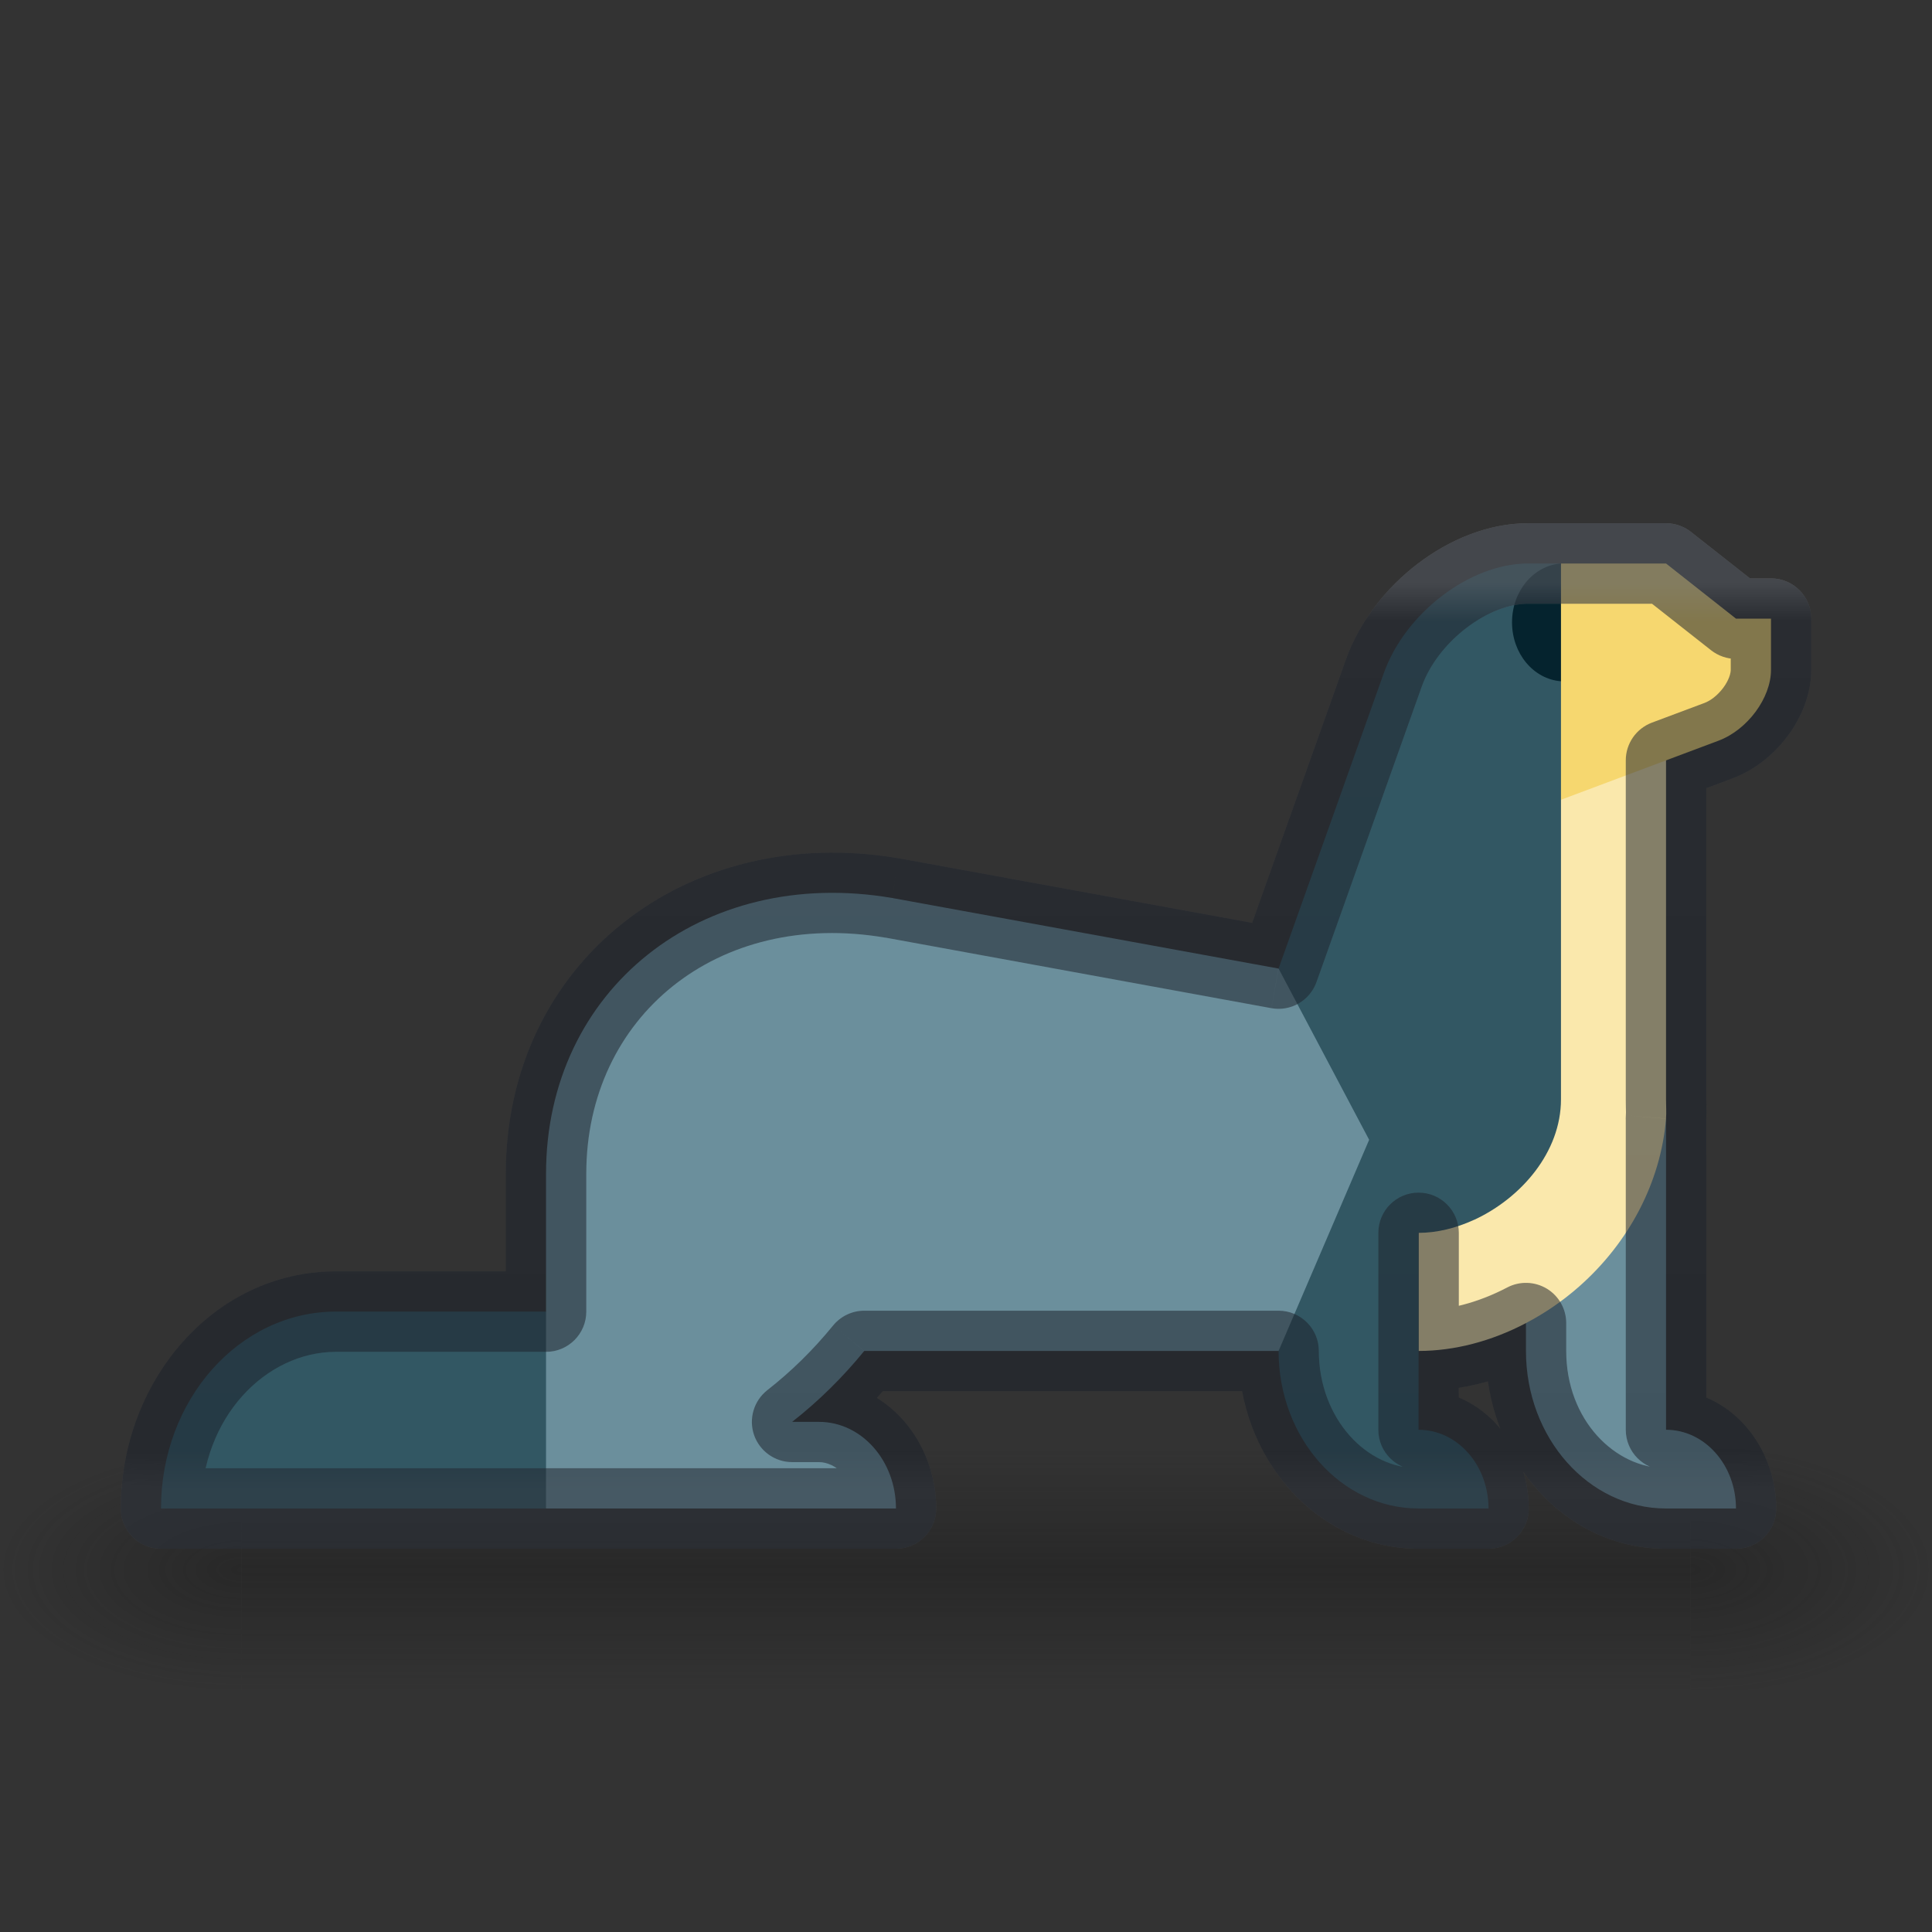 <svg width="24" height="24" viewBox="0 0 24 24" fill="none" xmlns="http://www.w3.org/2000/svg">
<rect x="0" y="0" width="24" height="24" fill="#333333" stroke="none"/>
<g opacity="0.4">
<rect x="21" y="18" width="3" height="3" fill="url(#paint0_radial_0_545)"/>
<rect x="3" y="21" width="3" height="3" transform="rotate(180 3 21)" fill="url(#paint1_radial_0_545)"/>
<rect x="3" y="18" width="18" height="3" fill="url(#paint2_linear_0_545)"/>
</g>
<path d="M18.956 15.298V16.782C18.956 17.863 19.735 18.739 20.696 18.739H21.565C21.565 18.199 21.176 17.761 20.696 17.761V13.897C20.192 14.36 19.269 14.996 18.956 15.298Z" fill="#6B8F9C"/>
<path d="M4.174 16.293C2.973 16.293 2 17.388 2 18.739H6.783L7.575 17.473L6.783 16.293H4.174Z" fill="#325763"/>
<path d="M17.622 15.315V16.782C18.069 16.782 18.53 16.66 18.956 16.436C19.189 16.314 19.412 16.162 19.615 15.983C20.239 15.433 20.631 14.683 20.696 13.897C20.702 13.817 20.696 13.737 20.696 13.656V9.446L17.722 9.507C17.722 9.507 17.622 14.226 17.622 15.315Z" fill="#FAE8AC"/>
<path d="M21.565 7.685L20.696 7H19.391L18.496 8.435L19.391 9.935C19.391 9.935 20.989 9.336 21.348 9.201C21.707 9.067 22 8.67 22 8.321C22 7.971 22 7.685 22 7.685H21.565Z" fill="#F6D76F"/>
<path d="M18.98 7C18.262 7 17.457 7.613 17.19 8.362L15.883 12.032V16.782C15.883 17.322 16.077 17.811 16.392 18.166C16.707 18.52 17.142 18.739 17.622 18.739H18.491C18.491 18.198 18.102 17.761 17.622 17.761V15.315C17.848 15.315 18.085 15.257 18.309 15.154C18.312 15.153 18.314 15.152 18.317 15.151C18.897 14.881 19.391 14.312 19.391 13.656V8.463L19.001 7.733L19.391 7H18.98V7Z" fill="#325763"/>
<path d="M18.783 7.731C18.783 8.12 19.051 8.437 19.391 8.463V7C19.051 7.025 18.783 7.342 18.783 7.731Z" fill="#05232E"/>
<path d="M6.783 14.581V18.739H11.13C11.13 18.145 10.702 17.663 10.174 17.663H9.84C10.167 17.407 10.467 17.112 10.736 16.782H15.883L17.008 14.159L15.883 12.032L11.082 11.155C8.717 10.752 6.783 12.295 6.783 14.581Z" fill="#6B8F9C"/>
<path opacity="0.35" d="M21.565 7.685L21.256 8.078C21.344 8.147 21.453 8.185 21.565 8.185V7.685ZM20.696 7L21.005 6.607C20.917 6.538 20.808 6.5 20.696 6.5V7ZM22 7.685H22.5C22.5 7.409 22.276 7.185 22 7.185V7.685ZM21.348 9.201L21.172 8.733L21.172 8.733L21.348 9.201ZM20.696 9.446L20.52 8.977C20.325 9.051 20.196 9.237 20.196 9.446H20.696ZM20.697 13.737L20.197 13.75L20.197 13.75L20.697 13.737ZM20.696 13.897L20.197 13.855L20.197 13.856L20.696 13.897ZM20.696 13.897L20.197 13.856C20.181 14.062 20.292 14.257 20.477 14.347C20.663 14.437 20.885 14.403 21.036 14.263L20.696 13.897ZM20.696 13.897H21.196C21.196 13.698 21.078 13.518 20.895 13.438C20.713 13.359 20.501 13.395 20.355 13.53L20.696 13.897ZM20.696 17.761H20.196C20.196 18.037 20.419 18.261 20.696 18.261V17.761ZM21.565 18.739V19.239C21.841 19.239 22.065 19.015 22.065 18.739H21.565ZM18.956 16.782L19.456 16.782L19.456 16.782L18.956 16.782ZM18.956 16.436L19.456 16.436C19.456 16.261 19.365 16.099 19.215 16.008C19.065 15.918 18.879 15.912 18.724 15.993L18.956 16.436ZM17.622 16.782H17.122C17.122 17.059 17.346 17.282 17.622 17.282V16.782ZM17.622 15.315H18.122C18.122 15.039 17.898 14.815 17.622 14.815V15.315ZM17.622 15.315V14.815C17.346 14.815 17.122 15.039 17.122 15.315H17.622ZM17.622 17.761H17.122C17.122 18.037 17.346 18.261 17.622 18.261V17.761ZM18.491 18.739V19.239C18.767 19.239 18.991 19.015 18.991 18.739H18.491ZM16.392 18.166L16.766 17.834L16.766 17.834L16.392 18.166ZM15.883 16.782H16.383C16.383 16.506 16.159 16.282 15.883 16.282V16.782ZM10.736 16.782V16.282C10.586 16.282 10.444 16.35 10.349 16.466L10.736 16.782ZM9.84 17.663L9.532 17.269C9.364 17.401 9.298 17.624 9.367 17.826C9.437 18.027 9.627 18.163 9.84 18.163V17.663ZM11.13 18.739V19.239C11.406 19.239 11.63 19.015 11.63 18.739H11.13ZM6.783 18.739H6.283C6.283 19.015 6.506 19.239 6.783 19.239V18.739ZM6.783 18.739H7.283C7.283 18.463 7.059 18.239 6.783 18.239V18.739ZM2 18.739H1.5C1.5 19.015 1.724 19.239 2 19.239V18.739ZM6.783 16.293V16.793C7.059 16.793 7.283 16.57 7.283 16.293H6.783ZM11.082 11.155L11.172 10.663L11.165 10.662L11.082 11.155ZM15.883 12.032L15.793 12.524C16.034 12.568 16.271 12.431 16.354 12.2L15.883 12.032ZM17.19 8.362L17.661 8.53L17.661 8.53L17.19 8.362ZM19.391 7L19.822 7.254C19.913 7.099 19.914 6.908 19.825 6.752C19.736 6.596 19.571 6.5 19.391 6.5V7ZM19.391 7L18.96 6.746C18.866 6.907 18.868 7.106 18.967 7.264C19.065 7.422 19.243 7.513 19.429 7.499L19.391 7ZM19.391 7L19.354 6.501L19.354 6.501L19.391 7ZM19.391 7L19.429 7.499C19.69 7.479 19.891 7.262 19.891 7H19.391ZM19.391 7V6.5C19.115 6.5 18.891 6.724 18.891 7H19.391ZM21.875 7.292L21.005 6.607L20.386 7.393L21.256 8.078L21.875 7.292ZM22 7.185H21.565V8.185H22V7.185ZM22.5 8.321V7.685H21.5V8.321H22.5ZM21.523 9.669C21.807 9.563 22.044 9.363 22.21 9.139C22.375 8.917 22.5 8.629 22.5 8.321H21.5C21.5 8.362 21.479 8.447 21.407 8.544C21.336 8.639 21.248 8.705 21.172 8.733L21.523 9.669ZM20.871 9.914L21.523 9.669L21.172 8.733L20.52 8.977L20.871 9.914ZM21.196 13.656V9.446H20.196V13.656H21.196ZM21.197 13.723C21.196 13.695 21.196 13.675 21.196 13.656H20.196C20.196 13.691 20.197 13.725 20.197 13.75L21.197 13.723ZM21.194 13.938C21.201 13.853 21.198 13.772 21.197 13.723L20.197 13.75C20.199 13.809 20.199 13.834 20.197 13.855L21.194 13.938ZM21.194 13.937L21.194 13.937L20.197 13.856L20.197 13.856L21.194 13.937ZM20.355 13.53L20.355 13.53L21.036 14.263L21.036 14.263L20.355 13.53ZM21.196 17.761V13.897H20.196V17.761H21.196ZM22.065 18.739C22.065 17.98 21.506 17.261 20.696 17.261V18.261C20.846 18.261 21.065 18.418 21.065 18.739H22.065ZM20.696 19.239H21.565V18.239H20.696V19.239ZM18.456 16.782C18.456 18.082 19.405 19.239 20.696 19.239V18.239C20.065 18.239 19.456 17.644 19.456 16.782H18.456ZM18.456 16.436L18.456 16.782L19.456 16.782L19.456 16.436L18.456 16.436ZM17.622 17.282C18.159 17.282 18.699 17.136 19.189 16.879L18.724 15.993C18.361 16.184 17.978 16.282 17.622 16.282V17.282ZM17.122 15.315V16.782H18.122V15.315H17.122ZM17.622 15.815H17.622V14.815H17.622V15.815ZM18.122 17.761V15.315H17.122V17.761H18.122ZM18.991 18.739C18.991 17.979 18.432 17.261 17.622 17.261V18.261C17.772 18.261 17.991 18.418 17.991 18.739H18.991ZM17.622 19.239H18.491V18.239H17.622V19.239ZM16.018 18.498C16.417 18.946 16.983 19.239 17.622 19.239V18.239C17.3 18.239 16.997 18.093 16.766 17.834L16.018 18.498ZM15.383 16.782C15.383 17.442 15.621 18.05 16.018 18.498L16.766 17.834C16.534 17.573 16.383 17.203 16.383 16.782H15.383ZM15.383 16.782V16.782H16.383V16.782H15.383ZM10.736 17.282H15.883V16.282H10.736V17.282ZM10.148 18.057C10.505 17.777 10.832 17.456 11.123 17.099L10.349 16.466C10.103 16.768 9.829 17.037 9.532 17.269L10.148 18.057ZM10.174 17.163H9.84V18.163H10.174V17.163ZM11.63 18.739C11.63 17.925 11.032 17.163 10.174 17.163V18.163C10.372 18.163 10.63 18.364 10.63 18.739H11.63ZM6.783 19.239H11.13V18.239H6.783V19.239ZM6.283 18.739V18.739H7.283V18.739H6.283ZM2 19.239H6.783V18.239H2V19.239ZM4.174 15.793C2.643 15.793 1.5 17.169 1.5 18.739H2.5C2.5 17.607 3.303 16.793 4.174 16.793V15.793ZM6.783 15.793H4.174V16.793H6.783V15.793ZM6.283 14.581V16.293H7.283V14.581H6.283ZM11.165 10.662C8.525 10.213 6.283 11.956 6.283 14.581H7.283C7.283 12.633 8.91 11.292 10.998 11.648L11.165 10.662ZM15.972 11.54L11.172 10.663L10.992 11.646L15.793 12.524L15.972 11.54ZM16.719 8.194L15.412 11.864L16.354 12.2L17.661 8.53L16.719 8.194ZM18.98 6.5C18.485 6.5 18 6.707 17.613 7.002C17.223 7.299 16.89 7.715 16.719 8.194L17.661 8.53C17.757 8.26 17.96 7.995 18.219 7.798C18.48 7.599 18.757 7.5 18.98 7.5V6.5ZM19.391 6.5H18.98V7.5H19.391V6.5ZM19.822 7.254L19.822 7.254L18.96 6.746L18.96 6.746L19.822 7.254ZM19.354 6.501L19.353 6.501L19.429 7.499L19.429 7.499L19.354 6.501ZM19.354 6.501C19.354 6.501 19.354 6.501 19.354 6.501L19.429 7.499C19.429 7.499 19.429 7.499 19.429 7.499L19.354 6.501ZM18.891 7V7H19.891V7H18.891ZM20.696 6.5H19.391V7.5H20.696V6.5Z" fill="url(#paint3_linear_0_545)"/>
<path opacity="0.5" d="M21.565 7.685L21.256 8.078C21.344 8.147 21.453 8.185 21.565 8.185V7.685ZM20.696 7L21.005 6.607C20.917 6.538 20.808 6.5 20.696 6.5V7ZM22 7.685H22.5C22.5 7.409 22.276 7.185 22 7.185V7.685ZM21.348 9.201L21.172 8.733L21.172 8.733L21.348 9.201ZM20.696 9.446L20.52 8.977C20.325 9.051 20.196 9.237 20.196 9.446H20.696ZM20.697 13.737L20.197 13.75L20.197 13.75L20.697 13.737ZM20.696 13.897L20.197 13.855L20.197 13.856L20.696 13.897ZM20.696 13.897L20.197 13.856C20.181 14.062 20.292 14.257 20.477 14.347C20.663 14.437 20.885 14.403 21.036 14.263L20.696 13.897ZM20.696 13.897H21.196C21.196 13.698 21.078 13.518 20.895 13.438C20.713 13.359 20.501 13.395 20.355 13.53L20.696 13.897ZM20.696 17.761H20.196C20.196 18.037 20.419 18.261 20.696 18.261V17.761ZM21.565 18.739V19.239C21.841 19.239 22.065 19.015 22.065 18.739H21.565ZM18.956 16.782L19.456 16.782L19.456 16.782L18.956 16.782ZM18.956 16.436L19.456 16.436C19.456 16.261 19.365 16.099 19.215 16.008C19.065 15.918 18.879 15.912 18.724 15.993L18.956 16.436ZM17.622 16.782H17.122C17.122 17.059 17.346 17.282 17.622 17.282V16.782ZM17.622 15.315H18.122C18.122 15.039 17.898 14.815 17.622 14.815V15.315ZM17.622 15.315V14.815C17.346 14.815 17.122 15.039 17.122 15.315H17.622ZM17.622 17.761H17.122C17.122 18.037 17.346 18.261 17.622 18.261V17.761ZM18.491 18.739V19.239C18.767 19.239 18.991 19.015 18.991 18.739H18.491ZM16.392 18.166L16.766 17.834L16.766 17.834L16.392 18.166ZM15.883 16.782H16.383C16.383 16.506 16.159 16.282 15.883 16.282V16.782ZM10.736 16.782V16.282C10.586 16.282 10.444 16.35 10.349 16.466L10.736 16.782ZM9.84 17.663L9.532 17.269C9.364 17.401 9.298 17.624 9.367 17.826C9.437 18.027 9.627 18.163 9.84 18.163V17.663ZM11.13 18.739V19.239C11.406 19.239 11.63 19.015 11.63 18.739H11.13ZM6.783 18.739H6.283C6.283 19.015 6.506 19.239 6.783 19.239V18.739ZM6.783 18.739H7.283C7.283 18.463 7.059 18.239 6.783 18.239V18.739ZM2 18.739H1.5C1.5 19.015 1.724 19.239 2 19.239V18.739ZM6.783 16.293V16.793C7.059 16.793 7.283 16.57 7.283 16.293H6.783ZM11.082 11.155L11.172 10.663L11.165 10.662L11.082 11.155ZM15.883 12.032L15.793 12.524C16.034 12.568 16.271 12.431 16.354 12.2L15.883 12.032ZM17.19 8.362L17.661 8.53L17.661 8.53L17.19 8.362ZM19.391 7L19.822 7.254C19.913 7.099 19.914 6.908 19.825 6.752C19.736 6.596 19.571 6.5 19.391 6.5V7ZM19.391 7L18.96 6.746C18.866 6.907 18.868 7.106 18.967 7.264C19.065 7.422 19.243 7.513 19.429 7.499L19.391 7ZM19.391 7L19.354 6.501L19.354 6.501L19.391 7ZM19.391 7L19.429 7.499C19.69 7.479 19.891 7.262 19.891 7H19.391ZM19.391 7V6.5C19.115 6.5 18.891 6.724 18.891 7H19.391ZM21.875 7.292L21.005 6.607L20.386 7.393L21.256 8.078L21.875 7.292ZM22 7.185H21.565V8.185H22V7.185ZM22.5 8.321V7.685H21.5V8.321H22.5ZM21.523 9.669C21.807 9.563 22.044 9.363 22.21 9.139C22.375 8.917 22.5 8.629 22.5 8.321H21.5C21.5 8.362 21.479 8.447 21.407 8.544C21.336 8.639 21.248 8.705 21.172 8.733L21.523 9.669ZM20.871 9.914L21.523 9.669L21.172 8.733L20.52 8.977L20.871 9.914ZM21.196 13.656V9.446H20.196V13.656H21.196ZM21.197 13.723C21.196 13.695 21.196 13.675 21.196 13.656H20.196C20.196 13.691 20.197 13.725 20.197 13.75L21.197 13.723ZM21.194 13.938C21.201 13.853 21.198 13.772 21.197 13.723L20.197 13.75C20.199 13.809 20.199 13.834 20.197 13.855L21.194 13.938ZM21.194 13.937L21.194 13.937L20.197 13.856L20.197 13.856L21.194 13.937ZM20.355 13.53L20.355 13.53L21.036 14.263L21.036 14.263L20.355 13.53ZM21.196 17.761V13.897H20.196V17.761H21.196ZM22.065 18.739C22.065 17.98 21.506 17.261 20.696 17.261V18.261C20.846 18.261 21.065 18.418 21.065 18.739H22.065ZM20.696 19.239H21.565V18.239H20.696V19.239ZM18.456 16.782C18.456 18.082 19.405 19.239 20.696 19.239V18.239C20.065 18.239 19.456 17.644 19.456 16.782H18.456ZM18.456 16.436L18.456 16.782L19.456 16.782L19.456 16.436L18.456 16.436ZM17.622 17.282C18.159 17.282 18.699 17.136 19.189 16.879L18.724 15.993C18.361 16.184 17.978 16.282 17.622 16.282V17.282ZM17.122 15.315V16.782H18.122V15.315H17.122ZM17.622 15.815H17.622V14.815H17.622V15.815ZM18.122 17.761V15.315H17.122V17.761H18.122ZM18.991 18.739C18.991 17.979 18.432 17.261 17.622 17.261V18.261C17.772 18.261 17.991 18.418 17.991 18.739H18.991ZM17.622 19.239H18.491V18.239H17.622V19.239ZM16.018 18.498C16.417 18.946 16.983 19.239 17.622 19.239V18.239C17.3 18.239 16.997 18.093 16.766 17.834L16.018 18.498ZM15.383 16.782C15.383 17.442 15.621 18.05 16.018 18.498L16.766 17.834C16.534 17.573 16.383 17.203 16.383 16.782H15.383ZM15.383 16.782V16.782H16.383V16.782H15.383ZM10.736 17.282H15.883V16.282H10.736V17.282ZM10.148 18.057C10.505 17.777 10.832 17.456 11.123 17.099L10.349 16.466C10.103 16.768 9.829 17.037 9.532 17.269L10.148 18.057ZM10.174 17.163H9.84V18.163H10.174V17.163ZM11.63 18.739C11.63 17.925 11.032 17.163 10.174 17.163V18.163C10.372 18.163 10.63 18.364 10.63 18.739H11.63ZM6.783 19.239H11.13V18.239H6.783V19.239ZM6.283 18.739V18.739H7.283V18.739H6.283ZM2 19.239H6.783V18.239H2V19.239ZM4.174 15.793C2.643 15.793 1.5 17.169 1.5 18.739H2.5C2.5 17.607 3.303 16.793 4.174 16.793V15.793ZM6.783 15.793H4.174V16.793H6.783V15.793ZM6.283 14.581V16.293H7.283V14.581H6.283ZM11.165 10.662C8.525 10.213 6.283 11.956 6.283 14.581H7.283C7.283 12.633 8.91 11.292 10.998 11.648L11.165 10.662ZM15.972 11.54L11.172 10.663L10.992 11.646L15.793 12.524L15.972 11.54ZM16.719 8.194L15.412 11.864L16.354 12.2L17.661 8.53L16.719 8.194ZM18.98 6.5C18.485 6.5 18 6.707 17.613 7.002C17.223 7.299 16.89 7.715 16.719 8.194L17.661 8.53C17.757 8.26 17.96 7.995 18.219 7.798C18.48 7.599 18.757 7.5 18.98 7.5V6.5ZM19.391 6.5H18.98V7.5H19.391V6.5ZM19.822 7.254L19.822 7.254L18.96 6.746L18.96 6.746L19.822 7.254ZM19.354 6.501L19.353 6.501L19.429 7.499L19.429 7.499L19.354 6.501ZM19.354 6.501C19.354 6.501 19.354 6.501 19.354 6.501L19.429 7.499C19.429 7.499 19.429 7.499 19.429 7.499L19.354 6.501ZM18.891 7V7H19.891V7H18.891ZM20.696 6.5H19.391V7.5H20.696V6.5Z" fill="#0E141F"/>
<defs>
<radialGradient id="paint0_radial_0_545" cx="0" cy="0" r="1" gradientUnits="userSpaceOnUse" gradientTransform="translate(20.996 19.5) scale(3.006 1.561)">
<stop stop-color="#181818"/>
<stop offset="1" stop-color="#181818" stop-opacity="0.01"/>
</radialGradient>
<radialGradient id="paint1_radial_0_545" cx="0" cy="0" r="1" gradientUnits="userSpaceOnUse" gradientTransform="translate(2.996 22.5) scale(3.006 1.514)">
<stop stop-color="#181818"/>
<stop offset="1" stop-color="#181818" stop-opacity="0.01"/>
</radialGradient>
<linearGradient id="paint2_linear_0_545" x1="21.717" y1="21.012" x2="21.717" y2="18" gradientUnits="userSpaceOnUse">
<stop stop-color="#181818" stop-opacity="0.01"/>
<stop offset="0.5" stop-color="#181818"/>
<stop offset="1" stop-color="#181818" stop-opacity="0.01"/>
</linearGradient>
<linearGradient id="paint3_linear_0_545" x1="0.348" y1="7.245" x2="0.348" y2="18.494" gradientUnits="userSpaceOnUse">
<stop stop-color="white"/>
<stop offset="0.042" stop-color="white" stop-opacity="0.235"/>
<stop offset="0.958" stop-color="white" stop-opacity="0.157"/>
<stop offset="1" stop-color="white" stop-opacity="0.392"/>
</linearGradient>
</defs>
</svg>
